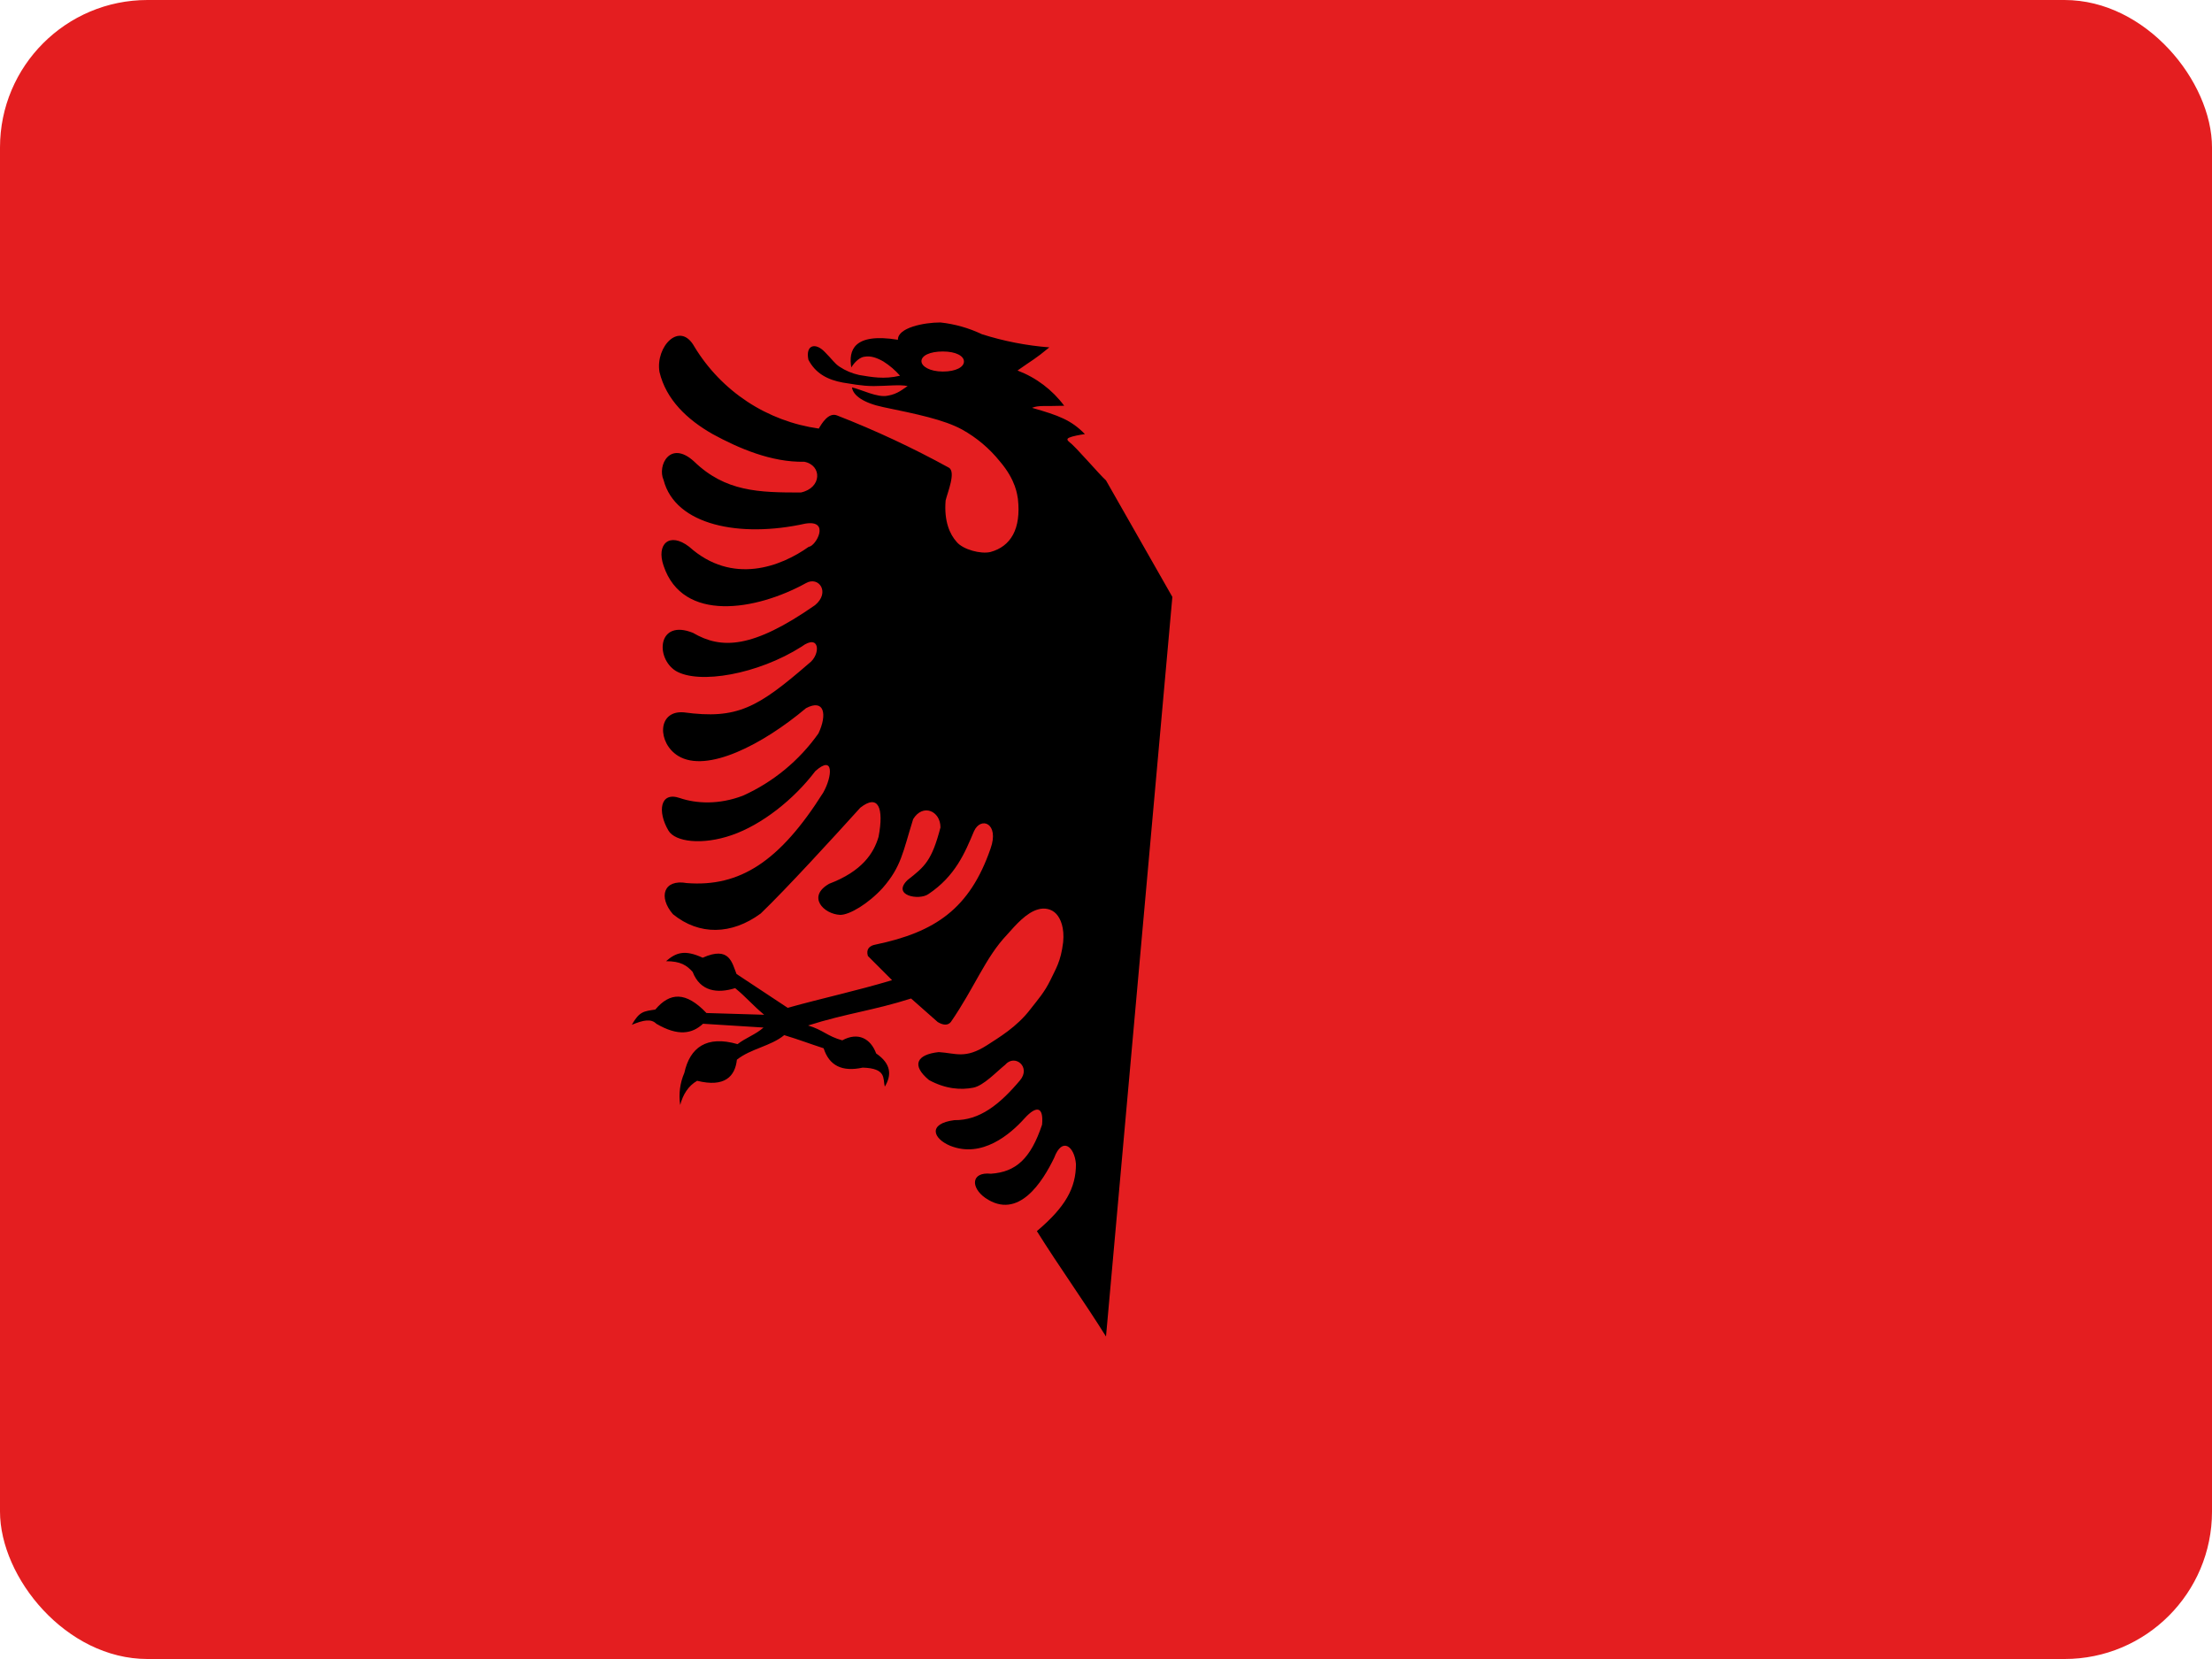 <svg width="60" height="45" viewBox="0 0 60 45" fill="none" xmlns="http://www.w3.org/2000/svg">
<g clip-path="url(#clip0_60_72982)">
<path d="M0 0H60V45H0V0Z" fill="#E41E20"/>
<path d="M25.5 8.747C25.069 8.747 24.347 8.887 24.356 9.216C23.138 9.019 23.016 9.516 23.091 9.966C23.203 9.787 23.344 9.684 23.456 9.675C23.616 9.647 23.785 9.703 23.963 9.806C24.131 9.912 24.282 10.041 24.413 10.191C23.981 10.294 23.644 10.228 23.306 10.172C23.116 10.131 22.934 10.055 22.772 9.947C22.631 9.853 22.585 9.759 22.369 9.544C22.116 9.281 21.844 9.356 21.928 9.759C22.125 10.134 22.453 10.303 22.866 10.378C23.063 10.406 23.363 10.472 23.7 10.472C24.038 10.472 24.413 10.425 24.619 10.472C24.497 10.547 24.356 10.688 24.075 10.734C23.794 10.791 23.372 10.566 23.11 10.509C23.138 10.725 23.419 10.931 23.963 11.044C24.863 11.231 25.603 11.381 26.1 11.653C26.493 11.872 26.84 12.165 27.122 12.516C27.563 13.031 27.591 13.434 27.61 13.528C27.703 14.353 27.413 14.822 26.869 14.972C26.606 15.037 26.119 14.906 25.95 14.7C25.763 14.494 25.603 14.137 25.65 13.575C25.697 13.369 25.941 12.797 25.735 12.684C24.757 12.147 23.745 11.674 22.706 11.269C22.472 11.175 22.285 11.494 22.21 11.625C21.517 11.528 20.855 11.279 20.271 10.895C19.688 10.51 19.197 10.001 18.835 9.403C18.441 8.691 17.775 9.403 17.888 10.088C18.066 10.838 18.638 11.381 19.331 11.775C20.035 12.159 20.925 12.544 21.816 12.525C22.303 12.619 22.294 13.238 21.722 13.359C20.588 13.359 19.678 13.341 18.825 12.516C18.178 11.925 17.822 12.628 18 13.022C18.319 14.25 20.072 14.597 21.844 14.203C22.538 14.091 22.125 14.822 21.938 14.831C21.188 15.366 19.866 15.881 18.694 14.831C18.16 14.419 17.794 14.756 18 15.347C18.516 16.894 20.503 16.566 21.863 15.816C22.21 15.619 22.528 16.069 22.106 16.416C20.41 17.597 19.566 17.616 18.797 17.166C17.841 16.781 17.766 17.841 18.328 18.197C18.956 18.572 20.56 18.291 21.741 17.541C22.247 17.166 22.266 17.756 21.947 17.991C20.55 19.2 19.997 19.519 18.544 19.322C17.822 19.266 17.831 20.156 18.394 20.503C19.172 20.981 20.691 20.194 21.863 19.209C22.36 18.947 22.444 19.378 22.2 19.894C21.681 20.628 20.976 21.211 20.156 21.581C19.5 21.834 18.881 21.797 18.441 21.647C17.897 21.459 17.831 22.022 18.131 22.528C18.31 22.837 19.05 22.931 19.856 22.65C20.663 22.369 21.525 21.694 22.116 20.916C22.631 20.456 22.575 21.066 22.331 21.497C21.15 23.372 20.063 24.066 18.628 23.953C18 23.841 17.85 24.328 18.253 24.797C18.966 25.378 19.847 25.359 20.635 24.778C21.319 24.122 22.641 22.678 23.335 21.909C23.822 21.525 23.981 21.909 23.831 22.697C23.7 23.147 23.381 23.634 22.491 23.972C21.881 24.319 22.341 24.797 22.791 24.816C23.044 24.816 23.55 24.516 23.944 24.084C24.45 23.503 24.488 23.119 24.769 22.219C25.031 21.788 25.51 21.994 25.51 22.444C25.275 23.344 25.088 23.503 24.619 23.869C24.178 24.291 24.928 24.431 25.181 24.253C25.913 23.766 26.175 23.128 26.419 22.547C26.606 22.134 27.113 22.331 26.869 23.016C26.306 24.647 25.369 25.284 23.747 25.622C23.588 25.65 23.485 25.744 23.541 25.931L24.197 26.587C23.194 26.887 22.378 27.056 21.366 27.337L19.978 26.419C19.856 26.119 19.791 25.65 19.06 25.978C18.572 25.753 18.338 25.837 18.066 26.072C18.46 26.072 18.628 26.184 18.788 26.363C18.994 26.897 19.463 26.953 19.941 26.803C20.25 27.056 20.41 27.262 20.728 27.525L19.163 27.478C18.6 26.887 18.169 26.916 17.775 27.384C17.466 27.431 17.344 27.431 17.138 27.797C17.456 27.666 17.663 27.628 17.803 27.769C18.394 28.116 18.778 28.041 19.069 27.769L20.71 27.872C20.503 28.059 20.222 28.153 20.006 28.322C19.163 28.078 18.713 28.416 18.563 29.1C18.444 29.374 18.405 29.676 18.45 29.972C18.525 29.691 18.666 29.456 18.91 29.316C19.66 29.503 19.941 29.194 19.988 28.744C20.363 28.444 20.906 28.378 21.272 28.078C21.703 28.209 21.91 28.294 22.341 28.434C22.491 28.903 22.838 29.081 23.4 28.959C24.056 28.978 23.944 29.259 24 29.475C24.188 29.166 24.178 28.856 23.766 28.575C23.616 28.172 23.278 27.984 22.847 28.219C22.435 28.106 22.331 27.938 21.919 27.816C22.95 27.488 23.681 27.413 24.713 27.084L25.435 27.722C25.575 27.806 25.706 27.825 25.791 27.722C26.438 26.784 26.728 25.969 27.319 25.35C27.553 25.087 27.844 24.75 28.163 24.666C28.322 24.619 28.519 24.647 28.65 24.788C28.772 24.919 28.875 25.172 28.838 25.556C28.772 26.091 28.641 26.269 28.491 26.587C28.331 26.916 28.153 27.113 27.956 27.366C27.581 27.863 27.075 28.153 26.775 28.35C26.175 28.734 25.931 28.566 25.463 28.538C24.863 28.603 24.713 28.894 25.2 29.297C25.65 29.541 26.063 29.569 26.4 29.503C26.681 29.447 27.019 29.081 27.263 28.884C27.525 28.575 27.975 28.941 27.666 29.306C27.113 29.962 26.569 30.394 25.885 30.384C25.163 30.478 25.303 30.881 25.772 31.078C26.635 31.425 27.403 30.769 27.797 30.328C28.097 30 28.313 29.991 28.266 30.506C27.956 31.434 27.553 31.791 26.878 31.837C26.335 31.781 26.325 32.212 26.728 32.494C27.628 33.112 28.285 32.044 28.594 31.406C28.81 30.825 29.147 31.097 29.185 31.575C29.185 32.222 28.903 32.737 28.125 33.394C28.716 34.341 29.41 35.306 30 36.253L31.8 16.191L30 13.031C29.813 12.863 29.175 12.113 29.016 12C28.95 11.944 28.922 11.906 29.006 11.869C29.091 11.831 29.288 11.794 29.428 11.775C29.053 11.391 28.716 11.269 27.994 11.062C28.172 10.988 28.341 11.025 28.866 11.006C28.544 10.573 28.105 10.242 27.6 10.05C27.994 9.769 28.069 9.75 28.463 9.422C27.842 9.374 27.228 9.254 26.635 9.066C26.28 8.897 25.9 8.789 25.51 8.747H25.5ZM25.575 9.534C25.931 9.534 26.147 9.656 26.147 9.806C26.147 9.956 25.931 10.078 25.575 10.078C25.219 10.078 24.994 9.938 24.994 9.797C24.994 9.647 25.219 9.534 25.575 9.534Z" fill="black"/>
</g>
<defs>
<clipPath id="clip0_60_72982">
<rect width="60" height="45" rx="4" fill="white"/>
</clipPath>
</defs>
</svg>

